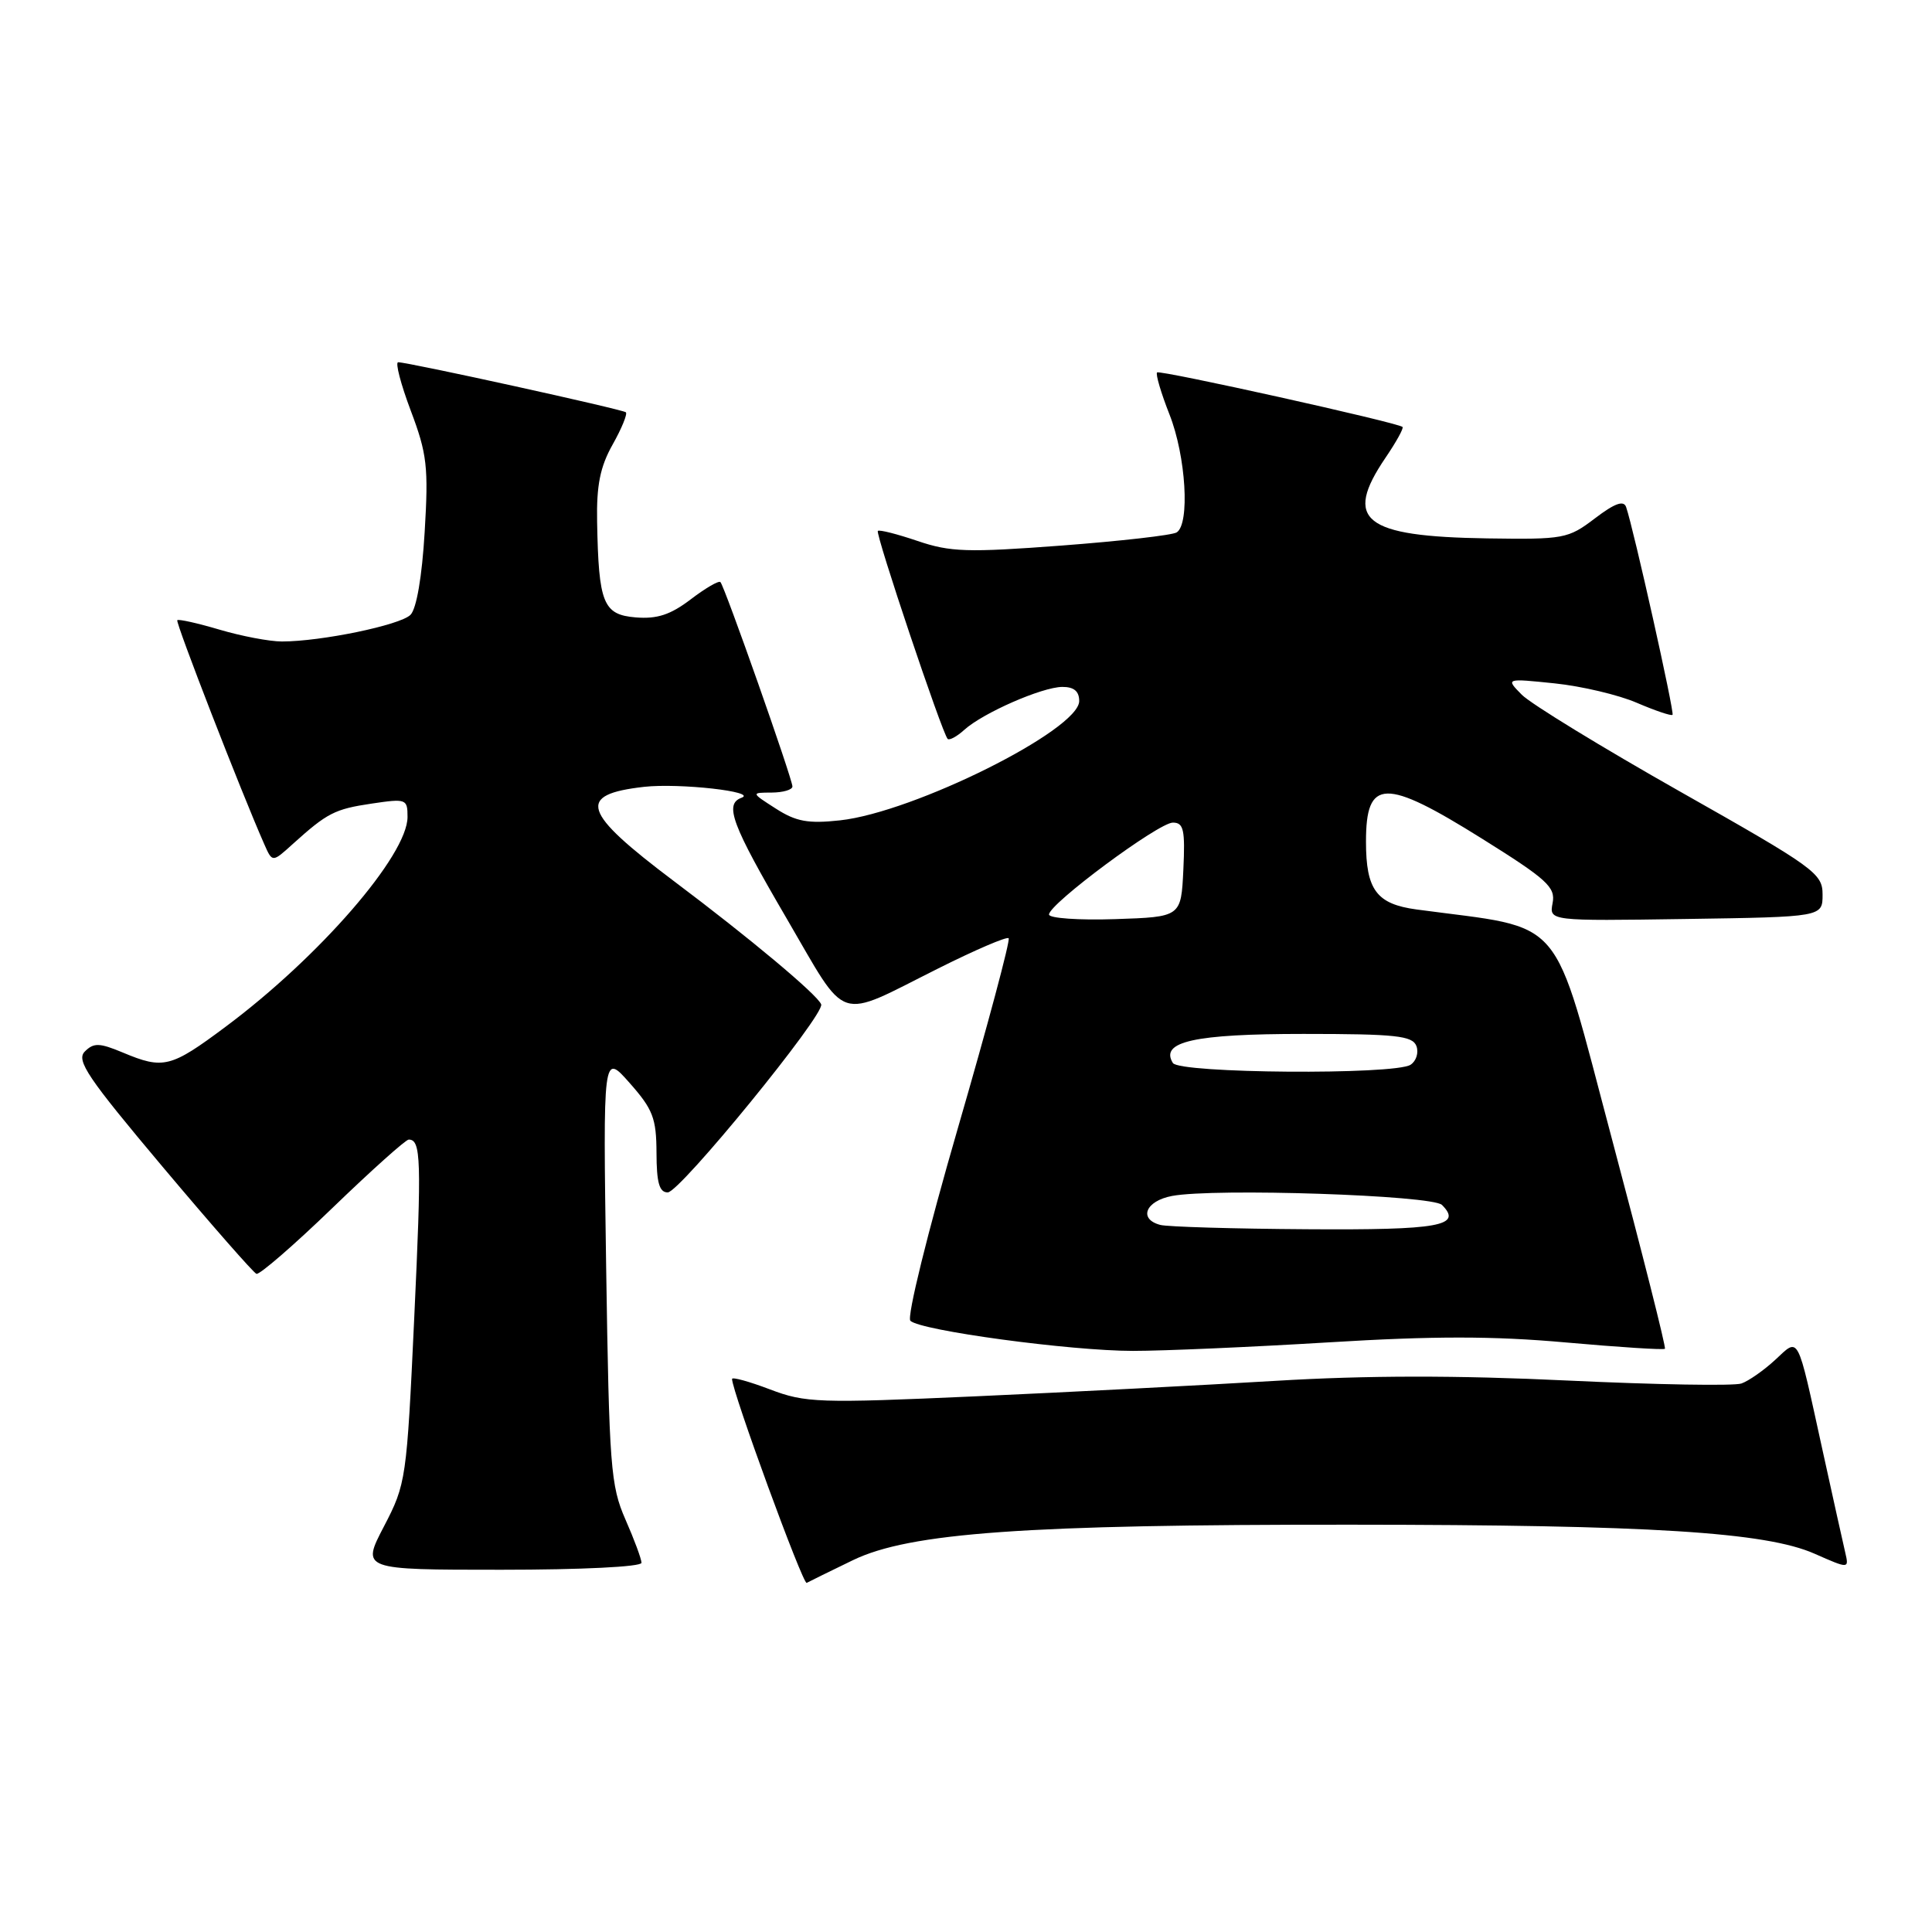 <?xml version="1.0" encoding="UTF-8" standalone="no"?>
<!DOCTYPE svg PUBLIC "-//W3C//DTD SVG 1.1//EN" "http://www.w3.org/Graphics/SVG/1.1/DTD/svg11.dtd" >
<svg xmlns="http://www.w3.org/2000/svg" xmlns:xlink="http://www.w3.org/1999/xlink" version="1.1" viewBox="0 0 256 256">
 <g >
 <path fill="currentColor"
d=" M 113.02 206.73 C 120.55 203.09 135.90 202.00 179.00 202.03 C 218.64 202.05 233.98 203.01 240.45 205.88 C 245.01 207.89 245.01 207.89 244.50 205.70 C 244.21 204.49 242.85 198.32 241.46 192.00 C 238.06 176.49 238.44 177.22 235.22 180.19 C 233.72 181.58 231.71 182.98 230.75 183.32 C 229.78 183.66 219.43 183.48 207.75 182.93 C 193.11 182.23 181.05 182.24 169.00 182.97 C 159.38 183.55 141.50 184.47 129.27 185.02 C 108.44 185.95 106.73 185.89 102.02 184.10 C 99.26 183.05 97.00 182.43 97.00 182.72 C 97.00 184.36 106.39 210.01 106.89 209.74 C 107.23 209.55 109.99 208.20 113.02 206.73 Z  M 85.00 207.08 C 85.00 206.58 84.04 203.99 82.87 201.33 C 80.91 196.86 80.72 194.35 80.32 168.00 C 79.90 139.50 79.90 139.50 83.43 143.50 C 86.52 146.99 86.97 148.17 86.99 152.75 C 87.00 156.72 87.36 158.00 88.48 158.00 C 90.08 158.00 109.33 134.41 108.81 133.08 C 108.32 131.81 99.33 124.29 89.33 116.78 C 77.08 107.56 76.35 105.28 85.35 104.26 C 90.02 103.74 100.47 104.91 98.25 105.71 C 95.95 106.55 96.95 109.23 104.21 121.66 C 112.47 135.80 110.61 135.18 124.35 128.31 C 129.22 125.87 133.41 124.07 133.65 124.32 C 133.90 124.56 130.87 135.88 126.93 149.46 C 122.90 163.35 120.14 174.54 120.63 175.01 C 121.96 176.31 141.83 179.00 150.12 179.00 C 154.17 179.00 165.84 178.49 176.05 177.87 C 189.93 177.02 197.85 177.02 207.46 177.88 C 214.53 178.51 220.45 178.89 220.61 178.72 C 220.78 178.56 217.62 166.06 213.60 150.96 C 205.51 120.59 207.74 123.21 187.70 120.51 C 182.40 119.79 181.00 117.92 181.00 111.52 C 181.00 103.12 183.48 103.06 196.38 111.13 C 205.00 116.52 206.13 117.55 205.73 119.65 C 205.27 122.04 205.27 122.04 223.38 121.77 C 241.50 121.50 241.50 121.50 241.50 118.53 C 241.50 115.73 240.48 114.99 222.64 104.90 C 212.27 99.03 202.82 93.25 201.64 92.05 C 199.50 89.88 199.50 89.88 206.00 90.55 C 209.57 90.92 214.48 92.08 216.90 93.13 C 219.33 94.17 221.45 94.89 221.62 94.72 C 221.90 94.43 216.47 70.10 215.47 67.19 C 215.15 66.26 213.97 66.68 211.33 68.69 C 207.78 71.39 207.23 71.49 197.07 71.34 C 180.66 71.09 177.96 68.94 183.59 60.65 C 185.01 58.56 186.03 56.72 185.84 56.57 C 185.07 55.96 153.68 48.99 153.32 49.35 C 153.10 49.56 153.84 52.07 154.96 54.91 C 157.15 60.45 157.69 69.45 155.91 70.55 C 155.32 70.92 148.45 71.70 140.66 72.29 C 128.19 73.23 125.90 73.15 121.58 71.68 C 118.87 70.76 116.51 70.16 116.32 70.35 C 115.96 70.71 124.85 97.19 125.57 97.91 C 125.80 98.13 126.79 97.60 127.76 96.72 C 130.24 94.47 138.05 91.05 140.75 91.02 C 142.30 91.01 143.00 91.59 143.00 92.89 C 143.00 96.71 121.11 107.63 111.31 108.70 C 107.09 109.16 105.49 108.87 102.81 107.15 C 99.50 105.03 99.50 105.03 102.25 105.02 C 103.76 105.01 105.00 104.65 105.00 104.21 C 105.00 103.21 96.01 77.67 95.46 77.13 C 95.24 76.90 93.46 77.94 91.52 79.42 C 88.84 81.46 87.07 82.04 84.24 81.81 C 79.92 81.45 79.32 79.96 79.12 69.14 C 79.03 64.30 79.52 61.85 81.18 58.90 C 82.38 56.77 83.16 54.85 82.93 54.63 C 82.49 54.24 54.12 48.00 52.76 48.00 C 52.35 48.00 53.10 50.89 54.43 54.42 C 56.59 60.14 56.79 61.89 56.27 70.50 C 55.92 76.42 55.19 80.67 54.39 81.47 C 53.03 82.83 42.56 85.00 37.35 85.00 C 35.71 85.00 31.99 84.29 29.08 83.43 C 26.18 82.57 23.66 82.01 23.49 82.18 C 23.23 82.46 31.99 105.02 35.03 111.89 C 36.09 114.29 36.09 114.29 38.79 111.84 C 43.37 107.71 44.34 107.21 49.25 106.48 C 53.83 105.80 54.00 105.86 54.00 108.25 C 54.00 113.32 42.31 126.80 29.88 136.06 C 22.62 141.48 21.65 141.72 16.28 139.47 C 13.17 138.17 12.42 138.15 11.24 139.33 C 10.06 140.51 11.60 142.78 21.55 154.61 C 27.98 162.25 33.57 168.63 33.98 168.79 C 34.38 168.94 38.93 165.01 44.07 160.04 C 49.22 155.07 53.76 151.00 54.16 151.00 C 55.79 151.00 55.87 153.61 54.89 174.59 C 53.89 196.05 53.81 196.62 50.88 202.25 C 47.88 208.00 47.88 208.00 66.44 208.00 C 77.03 208.00 85.00 207.61 85.00 207.08 Z  M 153.75 162.31 C 150.81 161.54 151.79 159.13 155.30 158.47 C 160.94 157.41 189.78 158.37 191.07 159.66 C 193.84 162.44 190.76 163.00 173.19 162.88 C 163.46 162.82 154.71 162.56 153.75 162.31 Z  M 155.41 140.85 C 153.66 138.02 158.26 137.00 172.72 137.00 C 184.95 137.00 187.15 137.24 187.68 138.60 C 188.01 139.48 187.66 140.60 186.90 141.09 C 184.74 142.45 156.26 142.24 155.41 140.85 Z  M 139.00 121.18 C 139.00 119.77 153.52 109.00 155.41 109.00 C 156.84 109.00 157.05 109.94 156.80 115.25 C 156.50 121.50 156.50 121.50 147.75 121.79 C 142.94 121.95 139.00 121.67 139.00 121.18 Z "/>
</g>
</svg>